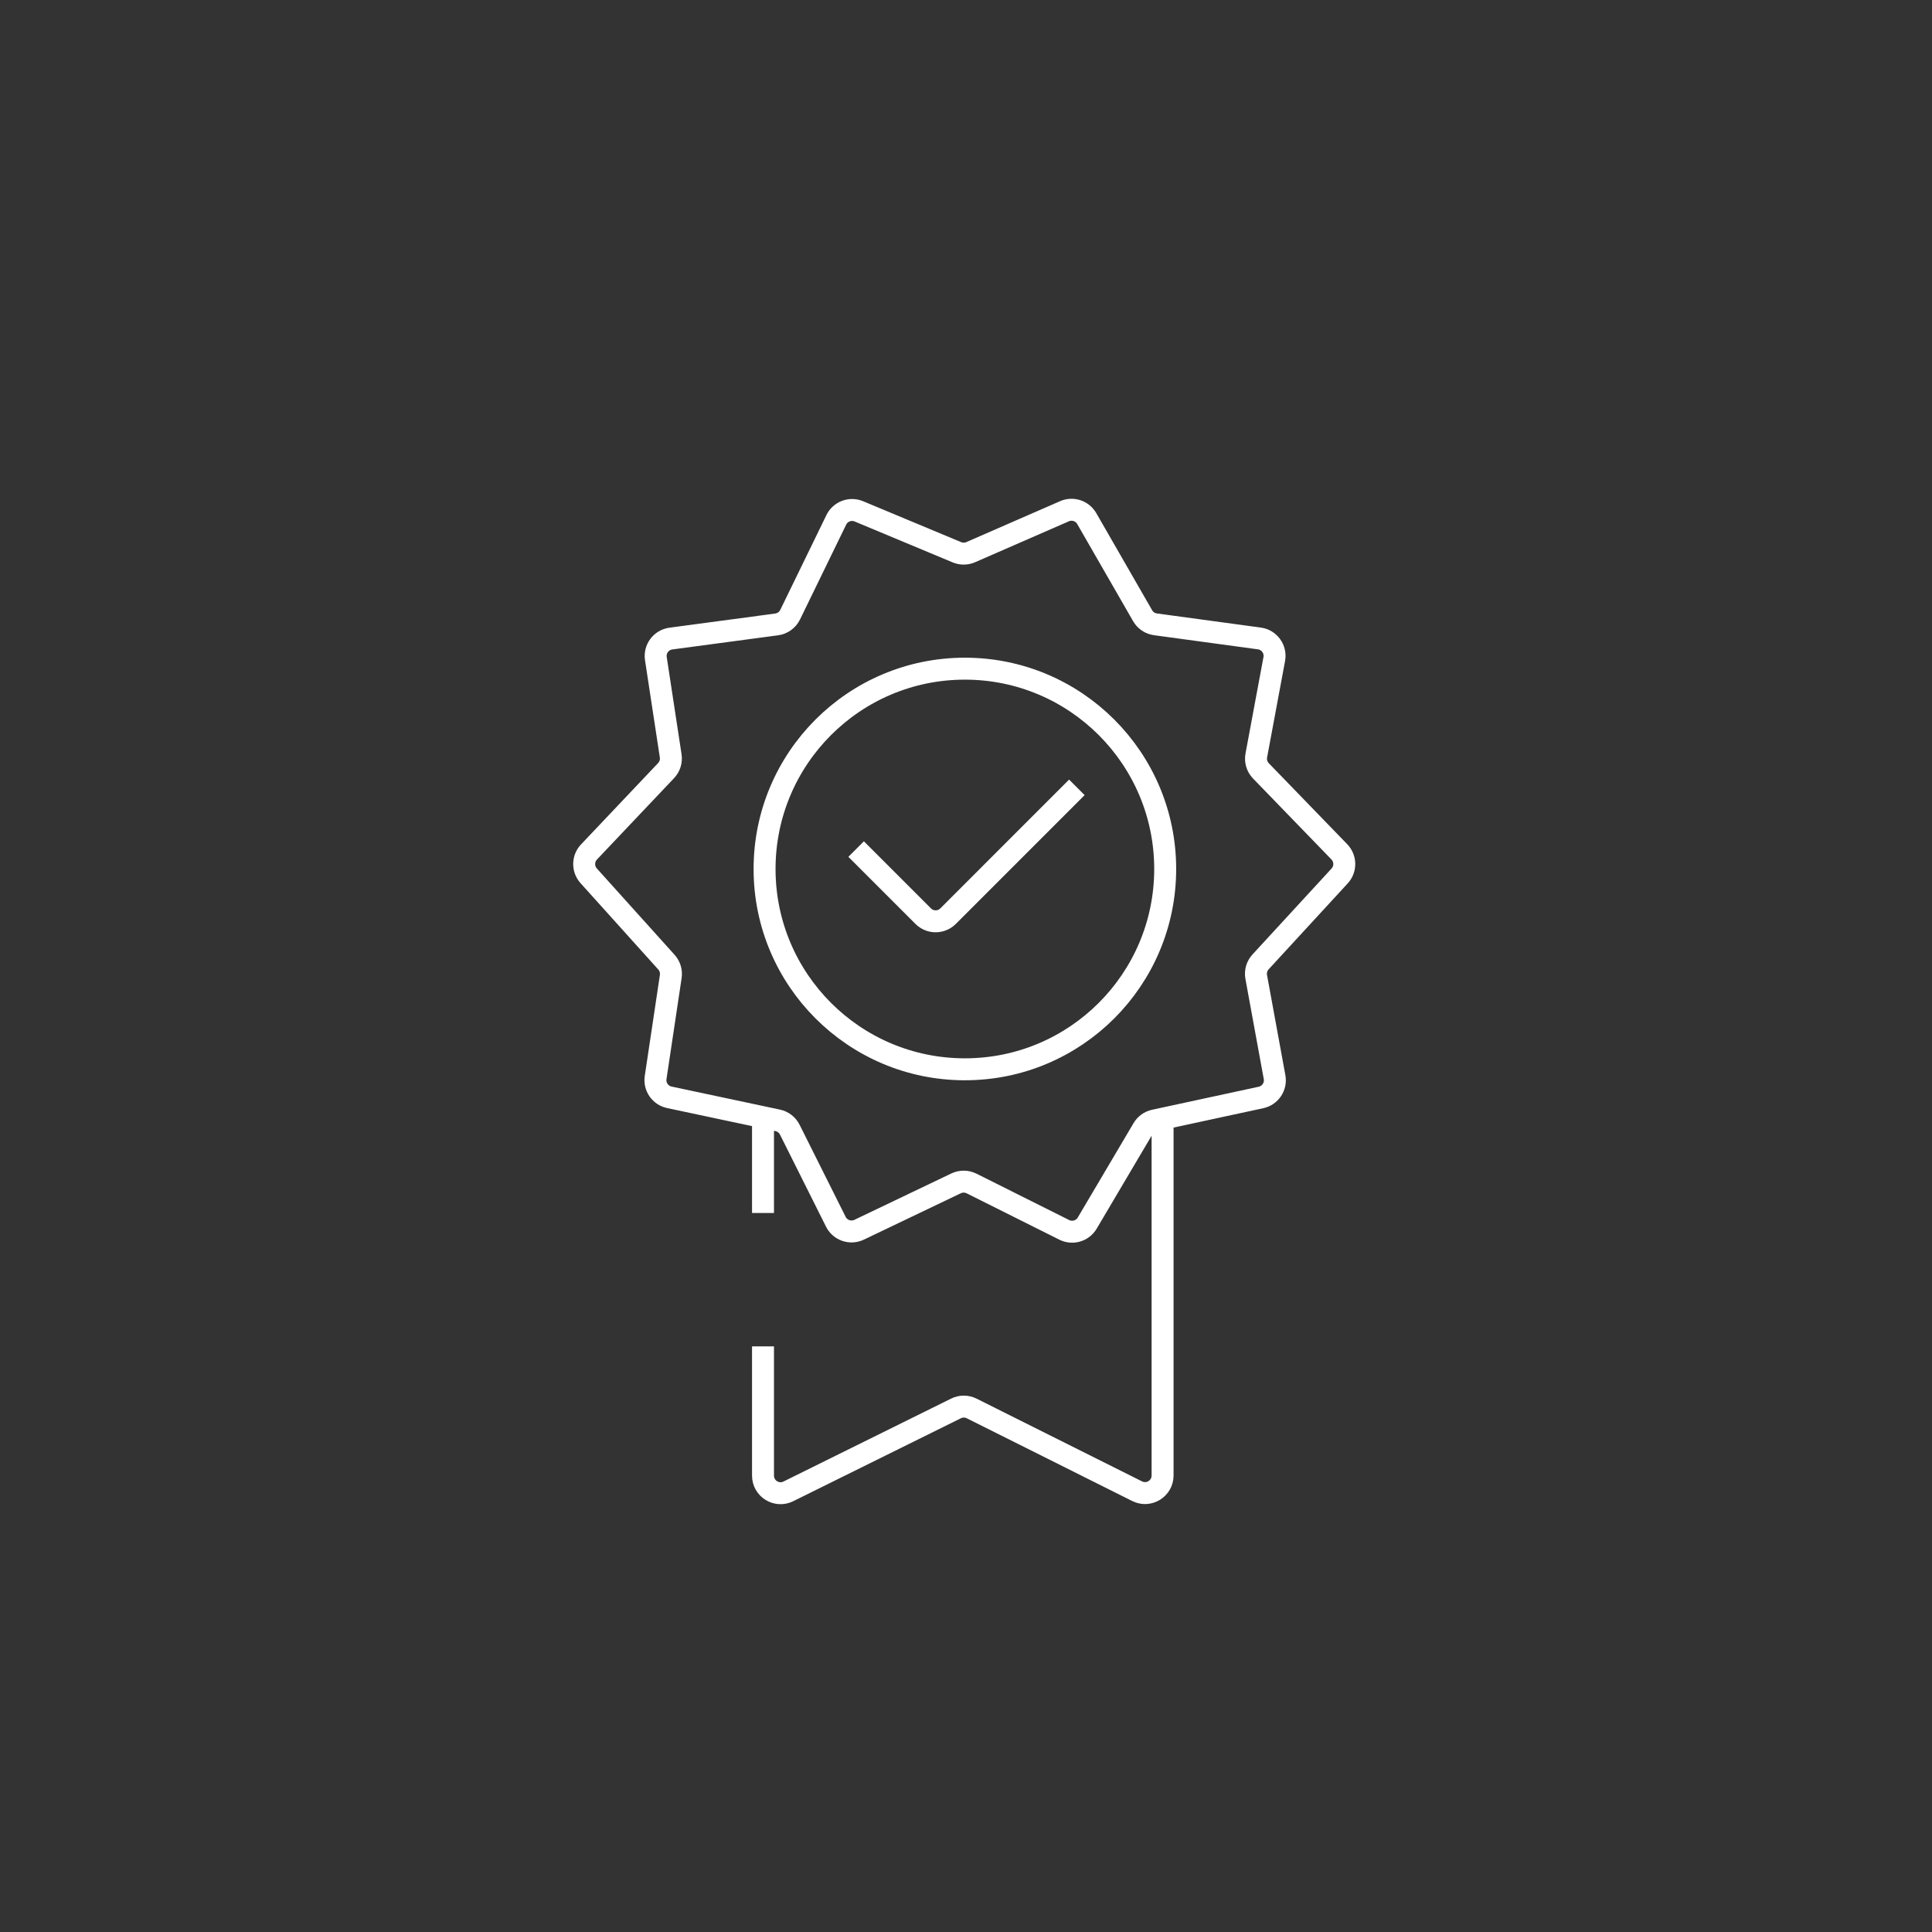 <svg width="88" height="88" viewBox="0 0 88 88" fill="none" xmlns="http://www.w3.org/2000/svg">
<rect x="0" y="0" width="88" height="88" fill="#333333" stroke="none"/>
<path d="M34.754 50.888L30.487 49.981C30.073 49.893 29.8 49.498 29.863 49.08L30.552 44.48C30.588 44.244 30.516 44.004 30.356 43.826L26.814 39.892C26.535 39.581 26.541 39.109 26.828 38.806L30.339 35.1C30.509 34.921 30.587 34.673 30.549 34.429L29.874 29.999C29.806 29.557 30.115 29.145 30.558 29.086L35.376 28.441C35.642 28.405 35.872 28.239 35.99 27.998L38.092 23.679C38.277 23.298 38.728 23.128 39.119 23.291L43.586 25.155C43.788 25.239 44.015 25.238 44.215 25.15L48.486 23.286C48.86 23.123 49.296 23.267 49.5 23.621L52.044 28.043C52.167 28.258 52.383 28.404 52.629 28.437L57.363 29.081C57.816 29.142 58.125 29.57 58.041 30.02L57.223 34.41C57.175 34.665 57.254 34.927 57.434 35.113L61.005 38.8C61.3 39.105 61.306 39.586 61.019 39.898L57.417 43.813C57.247 43.998 57.174 44.252 57.219 44.499L58.055 49.062C58.133 49.487 57.86 49.897 57.437 49.988L52.954 50.956M34.754 50.888L35.425 51.031C35.663 51.081 35.865 51.238 35.974 51.456L38.071 55.649C38.266 56.039 38.738 56.201 39.132 56.013L43.549 53.9C43.771 53.794 44.031 53.796 44.252 53.906L48.475 56.018C48.851 56.206 49.308 56.072 49.522 55.71L52.062 51.412C52.175 51.22 52.363 51.084 52.581 51.037L52.954 50.956M34.754 50.888V55.249M52.954 50.956V67.207C52.954 67.802 52.328 68.189 51.796 67.923L44.257 64.153C44.033 64.041 43.77 64.04 43.545 64.152L35.908 67.93C35.377 68.193 34.754 67.806 34.754 67.213V61.325" stroke="white"/>
<circle cx="43.949" cy="39.581" r="9.124" stroke="white"/>
<path d="M38.996 38.674L42.051 41.73C42.364 42.042 42.87 42.042 43.183 41.73L49.049 35.863" stroke="white"/>
</svg>
